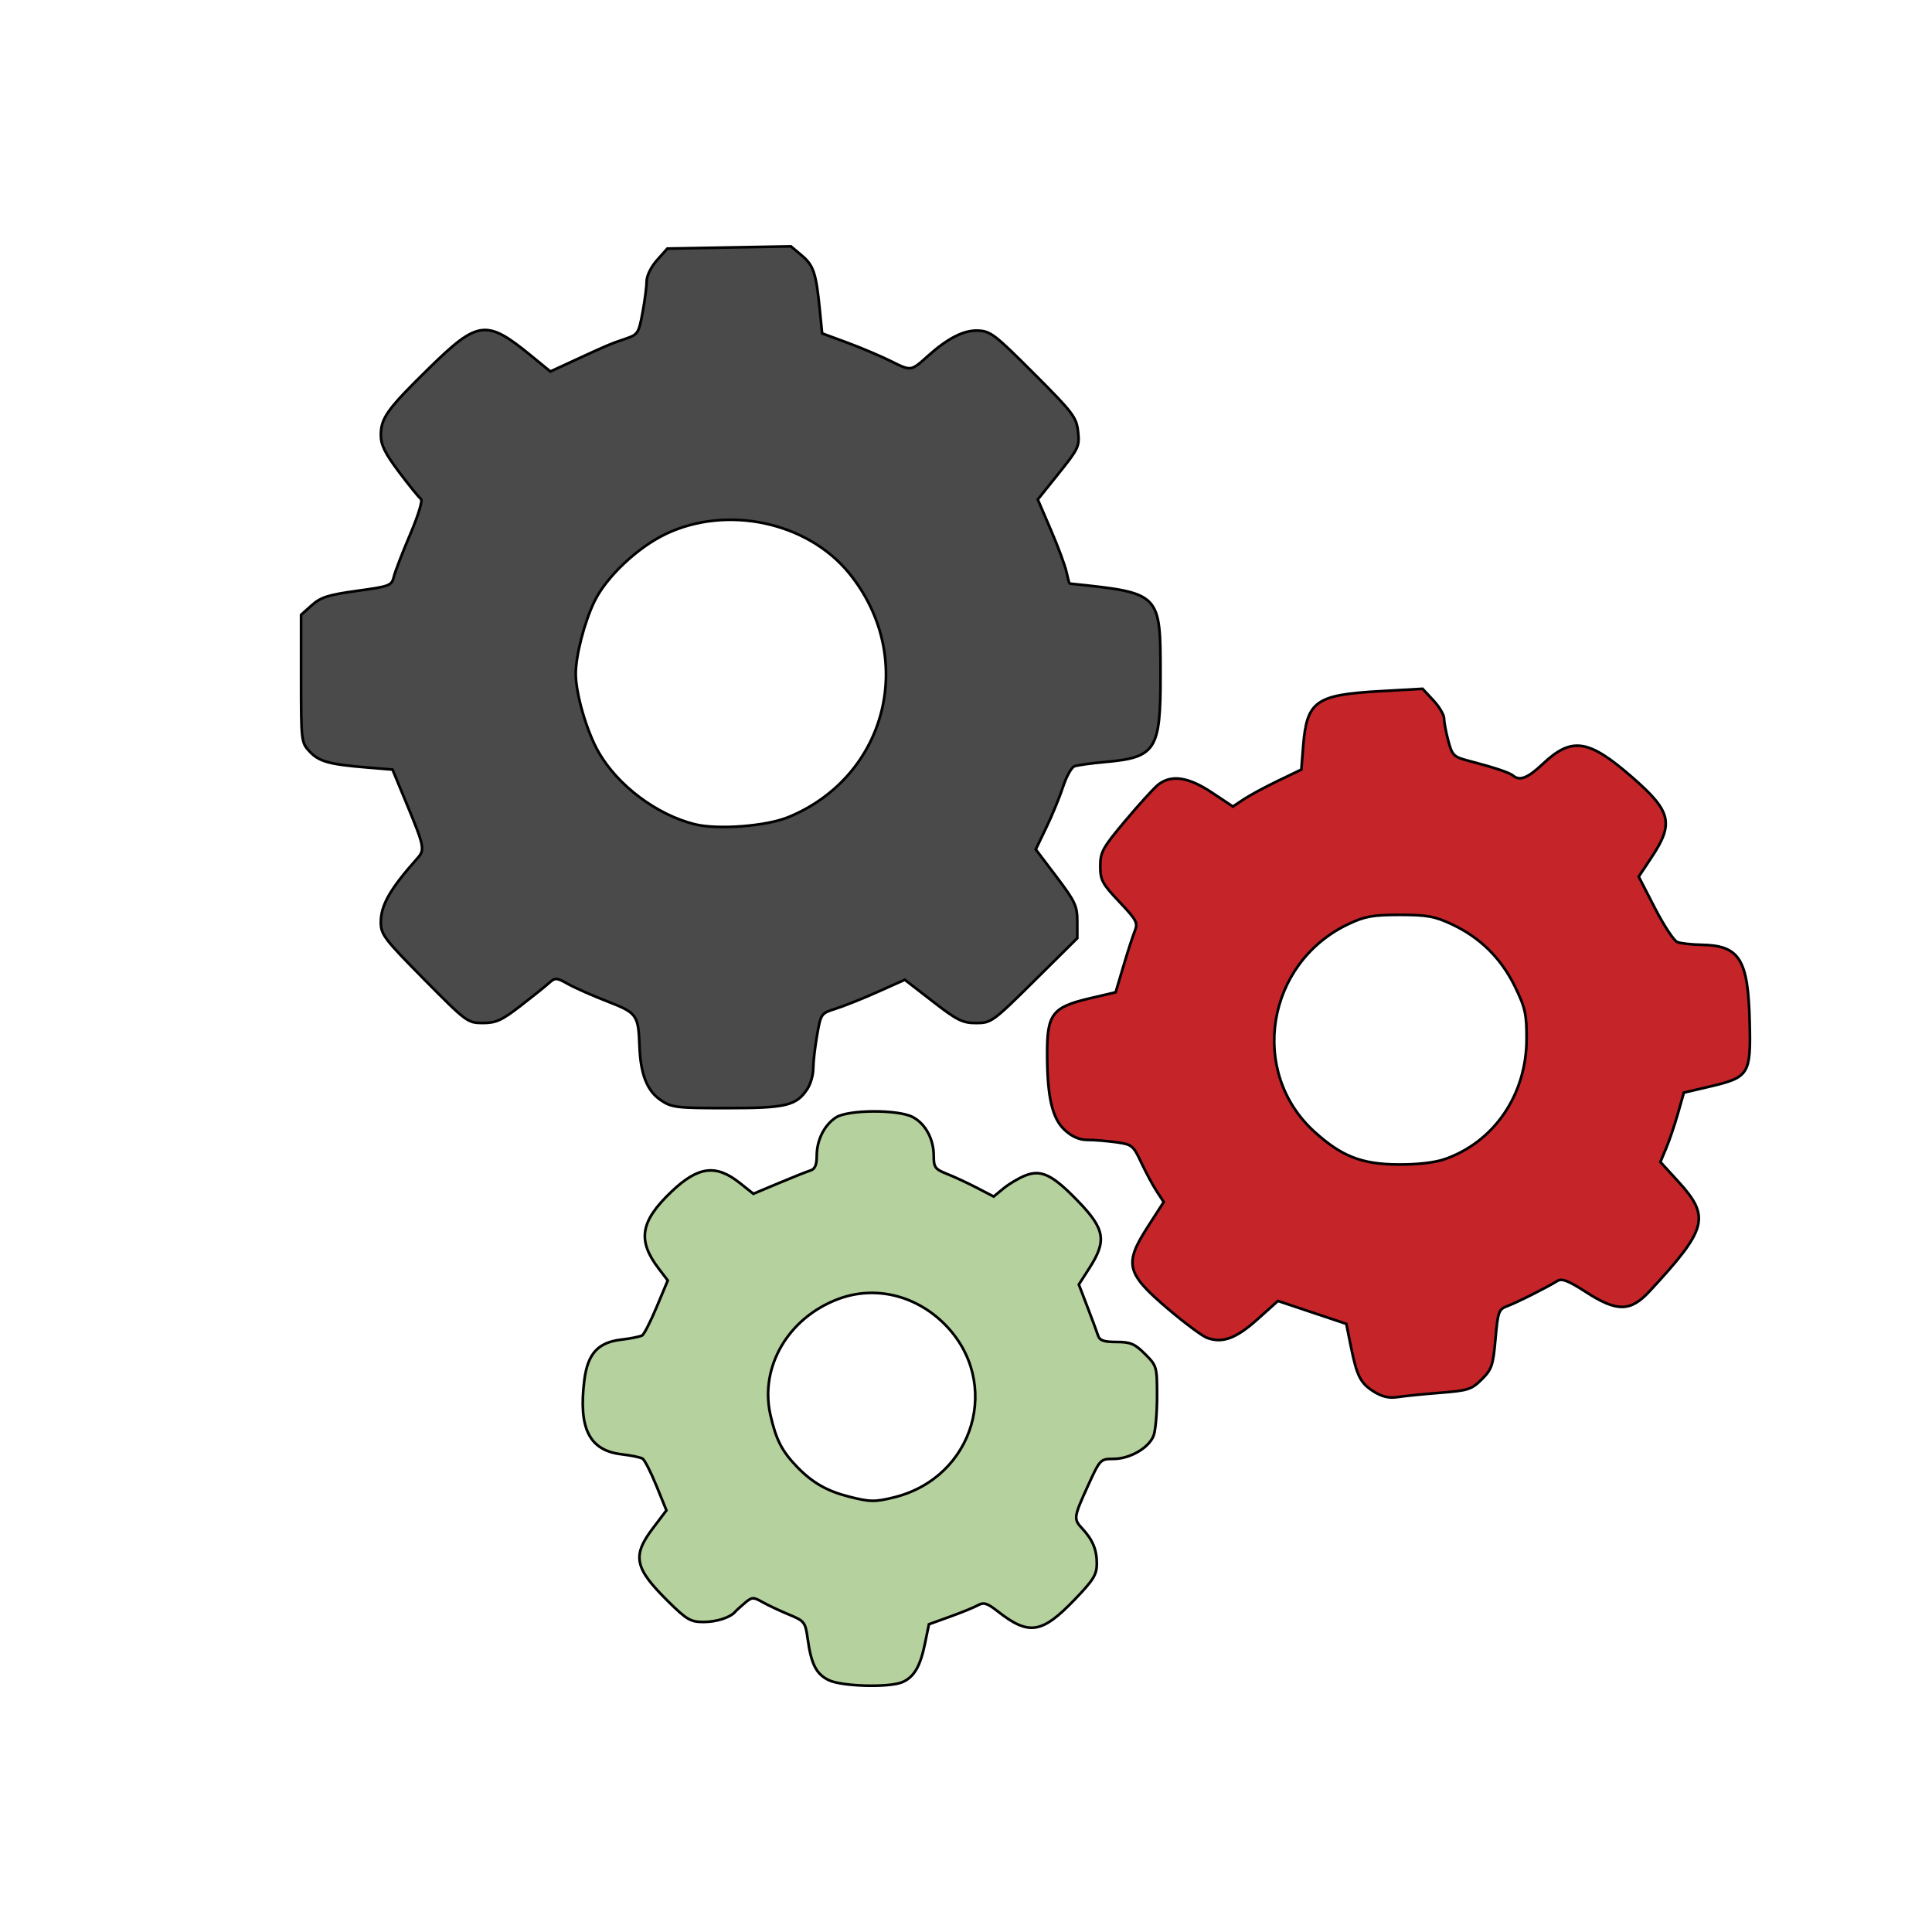 <?xml version="1.0" encoding="UTF-8" standalone="no"?>
<!-- Created with Inkscape (http://www.inkscape.org/) -->

<svg
   width="72.357mm"
   height="72.357mm"
   viewBox="0 0 72.357 72.357"
   version="1.1"
   id="svg1"
   xml:space="preserve"
   inkscape:version="1.4.2 (1:1.4.2+202505120738+ebf0e940d0)"
   sodipodi:docname="software_icon.svg"
   inkscape:export-filename="members_icon.png"
   inkscape:export-xdpi="96"
   inkscape:export-ydpi="96"
   xmlns:inkscape="http://www.inkscape.org/namespaces/inkscape"
   xmlns:sodipodi="http://sodipodi.sourceforge.net/DTD/sodipodi-0.dtd"
   xmlns="http://www.w3.org/2000/svg"
   xmlns:svg="http://www.w3.org/2000/svg"><sodipodi:namedview
     id="namedview1"
     pagecolor="#ffffff"
     bordercolor="#000000"
     borderopacity="0.25"
     inkscape:showpageshadow="2"
     inkscape:pageopacity="0.0"
     inkscape:pagecheckerboard="0"
     inkscape:deskcolor="#d1d1d1"
     inkscape:document-units="mm"
     inkscape:zoom="2.0989208"
     inkscape:cx="128.39932"
     inkscape:cy="133.40189"
     inkscape:window-width="1858"
     inkscape:window-height="1043"
     inkscape:window-x="0"
     inkscape:window-y="0"
     inkscape:window-maximized="1"
     inkscape:current-layer="layer1" /><defs
     id="defs1" /><g
     inkscape:label="Layer 1"
     inkscape:groupmode="layer"
     id="layer1"><rect
       style="fill:#ffffff;fill-rule:evenodd;stroke-width:5.292;stroke-miterlimit:2.4"
       id="rect1"
       width="72.357"
       height="72.357"
       x="0"
       y="0" /><rect
       style="fill:#b5d19d;fill-opacity:1;fill-rule:evenodd;stroke:none;stroke-width:1.2;stroke-miterlimit:2.4"
       id="rect2"
       width="10.494"
       height="10.494"
       x="0"
       y="-16.545" /><rect
       style="fill:#4a4a4a;fill-opacity:1;fill-rule:evenodd;stroke:none;stroke-width:1.2;stroke-miterlimit:2.4"
       id="rect2-9"
       width="10.494"
       height="10.494"
       x="10.494"
       y="-16.545" /><rect
       style="fill:#c52529;fill-opacity:1;fill-rule:evenodd;stroke:none;stroke-width:1.2;stroke-miterlimit:2.4"
       id="rect2-0"
       width="10.494"
       height="10.494"
       x="20.988"
       y="-16.545" /><g
       id="g1"
       style="stroke:#000000;stroke-width:0.1;stroke-dasharray:none"><path
         style="fill:#b5d19d;stroke-width:0.1;fill-opacity:1;stroke:#000000;stroke-dasharray:none"
         d="M 31.032,62.922 C 30.566,62.692 30.379,62.321 30.247,61.364 30.162,60.752 30.128,60.709 29.544,60.467 c -0.338,-0.14 -0.782,-0.349 -0.987,-0.465 -0.347,-0.196 -0.394,-0.194 -0.664,0.034 -0.159,0.135 -0.32,0.281 -0.356,0.325 -0.18,0.216 -0.701,0.385 -1.189,0.385 -0.483,0 -0.629,-0.085 -1.316,-0.763 -1.275,-1.258 -1.369,-1.706 -0.575,-2.754 l 0.502,-0.663 -0.377,-0.926 c -0.207,-0.509 -0.44,-0.965 -0.517,-1.012 -0.077,-0.048 -0.432,-0.121 -0.789,-0.163 -1.204,-0.143 -1.617,-0.966 -1.392,-2.771 0.124,-0.993 0.51,-1.418 1.377,-1.521 0.365,-0.043 0.722,-0.116 0.793,-0.161 0.071,-0.045 0.315,-0.527 0.542,-1.069 l 0.413,-0.987 -0.34,-0.446 c -0.806,-1.056 -0.689,-1.767 0.474,-2.876 1.003,-0.956 1.67,-1.041 2.567,-0.327 l 0.505,0.402 0.955,-0.401 c 0.525,-0.221 1.06,-0.433 1.187,-0.473 0.165,-0.051 0.232,-0.21 0.232,-0.547 0,-0.59 0.28,-1.151 0.719,-1.438 0.447,-0.293 2.316,-0.304 2.87,-0.017 0.479,0.248 0.792,0.824 0.792,1.458 0,0.429 0.051,0.498 0.498,0.675 0.274,0.108 0.779,0.343 1.122,0.521 l 0.624,0.325 0.372,-0.305 c 0.204,-0.168 0.566,-0.382 0.803,-0.478 0.608,-0.244 1.032,-0.036 2.015,0.988 0.977,1.018 1.049,1.456 0.403,2.463 l -0.403,0.628 0.324,0.843 c 0.178,0.464 0.358,0.948 0.399,1.076 0.057,0.177 0.222,0.232 0.69,0.232 0.522,0 0.683,0.068 1.066,0.451 0.443,0.443 0.451,0.473 0.451,1.584 0,0.623 -0.058,1.286 -0.129,1.473 -0.174,0.457 -0.885,0.87 -1.5,0.871 -0.495,4.9e-4 -0.506,0.012 -0.962,1.013 -0.535,1.173 -0.543,1.239 -0.214,1.593 0.394,0.423 0.549,0.793 0.549,1.314 0,0.413 -0.121,0.61 -0.819,1.338 -1.244,1.295 -1.723,1.368 -2.902,0.444 -0.383,-0.3 -0.516,-0.341 -0.727,-0.223 -0.142,0.079 -0.614,0.272 -1.049,0.429 l -0.791,0.285 -0.148,0.721 c -0.174,0.849 -0.403,1.246 -0.831,1.441 -0.478,0.218 -2.285,0.172 -2.777,-0.071 z m 2.452,-6.843 c 3.018,-0.745 4.059,-4.321 1.89,-6.49 -1.095,-1.095 -2.627,-1.452 -3.995,-0.933 -1.86,0.707 -2.928,2.533 -2.528,4.322 0.211,0.941 0.434,1.376 1.013,1.972 0.562,0.579 1.111,0.893 1.919,1.099 0.807,0.205 0.977,0.208 1.7,0.03 z"
         id="path1-2"
         sodipodi:nodetypes="ccssssssscscssscccssscsssssssscsssscssscscsssssssscssccssssssss" /><path
         style="fill:#4a4a4a;stroke-width:0.1;fill-opacity:1;stroke:#000000;stroke-dasharray:none"
         d="m 24.739,41.196 c -0.506,-0.341 -0.752,-0.971 -0.789,-2.021 -0.041,-1.165 -0.097,-1.242 -1.192,-1.666 -0.547,-0.212 -1.209,-0.504 -1.472,-0.65 -0.452,-0.252 -0.49,-0.254 -0.733,-0.036 -0.141,0.126 -0.623,0.513 -1.072,0.859 -0.689,0.532 -0.906,0.631 -1.398,0.631 -0.569,0 -0.619,-0.038 -2.201,-1.638 -1.488,-1.505 -1.619,-1.678 -1.619,-2.133 0,-0.644 0.347,-1.251 1.369,-2.397 0.287,-0.322 0.266,-0.43 -0.41,-2.062 l -0.522,-1.261 -0.982,-0.081 c -1.401,-0.116 -1.77,-0.22 -2.127,-0.6 -0.308,-0.328 -0.315,-0.392 -0.315,-2.725 v -2.39 l 0.403,-0.36 c 0.335,-0.299 0.621,-0.39 1.694,-0.537 1.222,-0.168 1.296,-0.196 1.376,-0.525 0.046,-0.191 0.322,-0.907 0.613,-1.59 0.304,-0.714 0.476,-1.278 0.403,-1.327 -0.069,-0.047 -0.436,-0.497 -0.814,-1.001 -0.533,-0.71 -0.688,-1.023 -0.687,-1.394 0.001,-0.639 0.247,-0.978 1.819,-2.517 1.817,-1.778 2.135,-1.818 3.778,-0.477 l 0.752,0.615 0.907,-0.419 c 1.205,-0.558 1.356,-0.621 1.916,-0.81 0.453,-0.153 0.487,-0.205 0.631,-0.986 0.084,-0.454 0.152,-0.982 0.152,-1.173 0,-0.196 0.168,-0.536 0.387,-0.781 l 0.387,-0.434 2.314,-0.042 2.314,-0.042 0.409,0.344 c 0.44,0.371 0.535,0.657 0.672,2.028 l 0.088,0.888 0.941,0.347 c 0.518,0.191 1.259,0.506 1.648,0.699 0.748,0.373 0.733,0.375 1.38,-0.205 0.727,-0.652 1.325,-0.959 1.839,-0.946 0.493,0.013 0.639,0.123 2.12,1.605 1.466,1.466 1.596,1.637 1.657,2.174 0.062,0.552 0.024,0.635 -0.721,1.565 l -0.787,0.982 0.491,1.142 c 0.27,0.628 0.533,1.336 0.584,1.573 0.051,0.237 0.104,0.432 0.116,0.434 3.424,0.357 3.403,0.335 3.406,3.422 0.003,2.819 -0.17,3.09 -2.078,3.26 -0.523,0.047 -1.04,0.119 -1.149,0.161 -0.109,0.042 -0.299,0.385 -0.422,0.763 -0.123,0.378 -0.404,1.062 -0.624,1.519 l -0.4,0.831 0.778,1.027 c 0.696,0.92 0.778,1.093 0.778,1.662 l 4.09e-4,0.635 -1.604,1.589 c -1.558,1.544 -1.62,1.589 -2.185,1.589 -0.509,0 -0.711,-0.101 -1.626,-0.81 l -1.045,-0.81 -1.018,0.455 c -0.56,0.25 -1.267,0.533 -1.572,0.629 -0.546,0.171 -0.556,0.185 -0.697,0.996 -0.079,0.453 -0.143,1.014 -0.143,1.248 0,0.234 -0.098,0.576 -0.219,0.759 -0.411,0.627 -0.796,0.719 -3.007,0.719 -1.906,0 -2.075,-0.02 -2.492,-0.302 z m 4.789,-10.593 c 3.714,-1.529 4.825,-6.002 2.27,-9.14 -1.56,-1.915 -4.571,-2.558 -6.864,-1.464 -1.058,0.505 -2.221,1.603 -2.667,2.517 -0.377,0.774 -0.704,2.033 -0.704,2.718 0,0.749 0.414,2.167 0.858,2.939 0.72,1.251 2.172,2.34 3.594,2.696 0.859,0.215 2.678,0.077 3.512,-0.266 z"
         id="path1"
         sodipodi:nodetypes="scssssssssscssscsssssscsscsssscccccscssssccccscccscsccsscssscsscscssscssssssc" /><path
         style="fill:#c52529;stroke-width:0.1;fill-opacity:1;stroke:#000000;stroke-dasharray:none"
         d="m 51.461,52.124 c -0.51,-0.319 -0.643,-0.58 -0.87,-1.706 l -0.169,-0.837 -1.28,-0.429 -1.28,-0.429 -0.771,0.691 c -0.801,0.718 -1.316,0.905 -1.89,0.689 -0.177,-0.067 -0.825,-0.548 -1.44,-1.07 -1.591,-1.351 -1.675,-1.689 -0.767,-3.099 l 0.59,-0.917 -0.262,-0.399 c -0.144,-0.22 -0.405,-0.704 -0.579,-1.077 -0.303,-0.645 -0.347,-0.681 -0.944,-0.763 -0.345,-0.047 -0.826,-0.086 -1.071,-0.086 -0.299,0 -0.575,-0.119 -0.845,-0.365 -0.479,-0.436 -0.665,-1.246 -0.665,-2.898 0,-1.452 0.202,-1.711 1.585,-2.036 l 0.98,-0.23 0.293,-0.985 c 0.161,-0.542 0.353,-1.134 0.427,-1.317 0.121,-0.298 0.061,-0.409 -0.58,-1.085 -0.642,-0.676 -0.715,-0.813 -0.715,-1.337 0,-0.529 0.088,-0.688 0.939,-1.702 0.517,-0.615 1.069,-1.222 1.228,-1.348 0.487,-0.387 1.129,-0.294 2.009,0.292 l 0.791,0.526 0.404,-0.27 c 0.222,-0.149 0.799,-0.46 1.281,-0.692 l 0.878,-0.422 0.068,-0.863 c 0.134,-1.7 0.461,-1.936 2.86,-2.072 l 1.612,-0.091 0.403,0.432 c 0.222,0.238 0.403,0.544 0.403,0.681 0,0.137 0.071,0.515 0.158,0.838 0.147,0.548 0.2,0.6 0.763,0.747 0.96,0.251 1.525,0.439 1.661,0.553 0.253,0.212 0.551,0.094 1.117,-0.439 1.082,-1.019 1.706,-0.927 3.337,0.493 1.476,1.285 1.582,1.728 0.728,3.015 l -0.475,0.716 0.607,1.179 c 0.334,0.648 0.71,1.22 0.836,1.27 0.126,0.05 0.528,0.096 0.893,0.102 1.444,0.025 1.762,0.531 1.819,2.889 0.048,1.968 -0.018,2.074 -1.498,2.422 l -0.967,0.227 -0.223,0.785 c -0.123,0.432 -0.321,1.016 -0.44,1.298 l -0.216,0.513 0.658,0.72 c 1.225,1.34 1.112,1.777 -1.068,4.128 -0.713,0.769 -1.219,0.773 -2.386,0.018 -0.648,-0.419 -0.894,-0.515 -1.059,-0.412 -0.386,0.241 -1.515,0.809 -1.873,0.942 -0.328,0.122 -0.357,0.202 -0.448,1.231 -0.088,0.993 -0.138,1.141 -0.512,1.514 -0.379,0.377 -0.514,0.421 -1.543,0.502 -0.621,0.049 -1.337,0.121 -1.593,0.16 -0.333,0.052 -0.588,-0.005 -0.899,-0.199 z m 2.634,-8.706 c 1.865,-0.645 3.074,-2.416 3.079,-4.509 0.002,-0.936 -0.05,-1.169 -0.438,-1.963 -0.519,-1.061 -1.301,-1.833 -2.362,-2.33 -0.641,-0.3 -0.932,-0.353 -1.948,-0.353 -1.011,7.3e-5 -1.307,0.053 -1.925,0.345 -3.079,1.455 -3.745,5.545 -1.267,7.784 1.017,0.919 1.769,1.212 3.135,1.221 0.697,0.005 1.366,-0.071 1.726,-0.196 z"
         id="path1-5"
         sodipodi:nodetypes="cscccsssscsssssssccccscsscsscsscsscssssscsscssccccssssscssscccccsscscc" /></g></g></svg>
